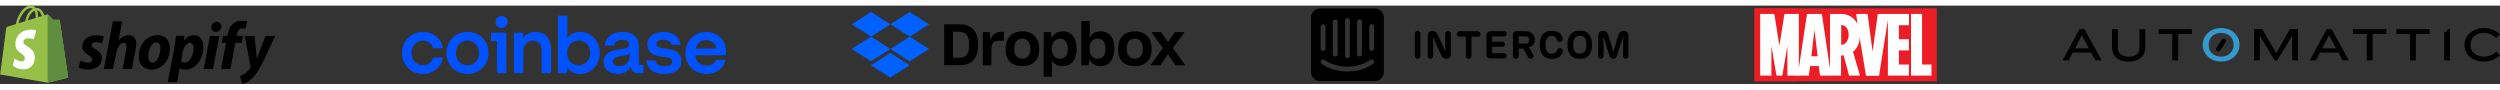 <svg width="1200" height="43" viewBox="0 0 1372 43" fill="none" xmlns="http://www.w3.org/2000/svg">
<rect x="0" y="0" width="1372" height="43" fill="#333333" stroke="none"/>
<g clip-path="url(#clip0_2_8855)">
<path d="M32.776 8.144C32.747 7.931 32.56 7.812 32.405 7.799C32.252 7.786 29.241 7.741 29.241 7.741C29.241 7.741 26.722 5.295 26.474 5.046C26.225 4.798 25.739 4.873 25.55 4.929C25.548 4.93 25.077 5.076 24.285 5.321C24.153 4.892 23.958 4.363 23.68 3.833C22.783 2.122 21.47 1.218 19.884 1.215C19.881 1.215 19.88 1.215 19.878 1.215C19.767 1.215 19.658 1.226 19.548 1.235C19.501 1.179 19.454 1.124 19.405 1.07C18.714 0.33 17.828 -0.03 16.766 0.002C14.717 0.061 12.677 1.54 11.022 4.169C9.858 6.018 8.972 8.341 8.721 10.14C6.368 10.869 4.723 11.378 4.687 11.39C3.499 11.763 3.462 11.799 3.307 12.919C3.192 13.765 0.085 37.792 0.085 37.792L26.124 42.295L37.41 39.489C37.41 39.489 32.805 8.358 32.776 8.144ZM22.982 5.725C22.382 5.91 21.7 6.121 20.961 6.35C20.946 5.313 20.822 3.869 20.339 2.622C21.894 2.917 22.659 4.676 22.982 5.725ZM19.599 6.772C18.234 7.195 16.745 7.656 15.251 8.118C15.671 6.51 16.468 4.908 17.447 3.858C17.81 3.467 18.32 3.032 18.923 2.783C19.489 3.966 19.613 5.64 19.599 6.772ZM16.807 1.365C17.288 1.355 17.693 1.46 18.039 1.688C17.485 1.976 16.95 2.389 16.448 2.927C15.147 4.324 14.149 6.491 13.751 8.582C12.511 8.966 11.298 9.342 10.181 9.687C10.886 6.396 13.645 1.457 16.807 1.365Z" fill="#95BF47"/>
<path d="M32.406 7.8C32.253 7.788 29.242 7.742 29.242 7.742C29.242 7.742 26.724 5.296 26.475 5.048C26.382 4.955 26.256 4.907 26.125 4.887L26.126 42.294L37.411 39.489C37.411 39.489 32.806 8.359 32.777 8.145C32.748 7.932 32.56 7.813 32.406 7.8Z" fill="#5E8E3E"/>
<path d="M19.87 13.603L18.559 18.506C18.559 18.506 17.097 17.841 15.364 17.95C12.822 18.111 12.795 19.714 12.821 20.116C12.96 22.31 18.729 22.788 19.053 27.925C19.308 31.967 16.909 34.731 13.454 34.95C9.306 35.211 7.022 32.765 7.022 32.765L7.901 29.026C7.901 29.026 10.2 30.761 12.04 30.644C13.241 30.568 13.671 29.591 13.627 28.899C13.447 26.039 8.748 26.208 8.452 21.507C8.202 17.551 10.8 13.543 16.532 13.182C18.74 13.04 19.87 13.603 19.87 13.603Z" fill="white"/>
<path d="M52.271 23.871C50.974 23.167 50.307 22.573 50.307 21.758C50.307 20.72 51.233 20.052 52.68 20.052C54.364 20.052 55.868 20.757 55.868 20.757L57.054 17.123C57.054 17.123 55.963 16.27 52.753 16.27C48.286 16.27 45.191 18.828 45.191 22.424C45.191 24.463 46.636 26.021 48.565 27.132C50.122 28.021 50.678 28.652 50.678 29.579C50.678 30.542 49.9 31.321 48.454 31.321C46.3 31.321 44.265 30.208 44.265 30.208L43.005 33.842C43.005 33.842 44.885 35.102 48.047 35.102C52.644 35.102 55.943 32.841 55.943 28.763C55.942 26.577 54.274 25.02 52.271 23.871Z" fill="black"/>
<path d="M70.586 16.234C68.324 16.234 66.545 17.309 65.174 18.94L65.099 18.903L67.064 8.634H61.947L56.98 34.769H62.096L63.801 25.836C64.468 22.462 66.211 20.387 67.842 20.387C68.991 20.387 69.437 21.165 69.437 22.278C69.437 22.982 69.362 23.835 69.215 24.539L67.287 34.77H72.404L74.405 24.205C74.628 23.093 74.776 21.759 74.776 20.868C74.774 17.976 73.255 16.234 70.586 16.234Z" fill="black"/>
<path d="M86.34 16.234C80.186 16.234 76.109 21.795 76.109 27.985C76.109 31.952 78.555 35.139 83.153 35.139C89.195 35.139 93.273 29.727 93.273 23.388C93.273 19.718 91.123 16.234 86.34 16.234ZM83.82 31.211C82.077 31.211 81.335 29.729 81.335 27.875C81.335 24.946 82.856 20.164 85.636 20.164C87.453 20.164 88.045 21.721 88.045 23.241C88.045 26.392 86.526 31.211 83.82 31.211Z" fill="black"/>
<path d="M106.36 16.234C102.906 16.234 100.947 19.274 100.947 19.274H100.873L101.17 16.531H96.647C96.425 18.385 96.016 21.201 95.61 23.315L92.05 42.035H97.167L98.575 34.473H98.687C98.687 34.473 99.736 35.139 101.69 35.139C107.695 35.139 111.624 28.986 111.624 22.757C111.624 19.311 110.103 16.234 106.36 16.234ZM101.466 31.285C100.138 31.285 99.352 30.543 99.352 30.543L100.205 25.761C100.799 22.573 102.466 20.46 104.246 20.46C105.803 20.46 106.285 21.905 106.285 23.278C106.285 26.577 104.32 31.285 101.466 31.285Z" fill="black"/>
<path d="M118.927 8.894C117.296 8.894 115.999 10.191 115.999 11.859C115.999 13.379 116.962 14.417 118.408 14.417H118.482C120.077 14.417 121.448 13.342 121.485 11.452C121.485 9.969 120.484 8.894 118.927 8.894Z" fill="black"/>
<path d="M111.772 34.769H116.887L120.373 16.643H115.219L111.772 34.769Z" fill="black"/>
<path d="M133.385 16.605H129.826L130.011 15.752C130.308 14.01 131.346 12.453 133.051 12.453C133.961 12.453 134.682 12.712 134.682 12.712L135.683 8.709C135.683 8.709 134.793 8.264 132.902 8.264C131.085 8.264 129.27 8.783 127.897 9.969C126.155 11.452 125.339 13.601 124.932 15.752L124.784 16.605H122.411L121.669 20.461H124.043L121.337 34.77H126.453L129.159 20.461H132.681L133.385 16.605Z" fill="black"/>
<path d="M145.693 16.643C145.693 16.643 142.495 24.7 141.059 29.098H140.984C140.887 27.682 139.724 16.643 139.724 16.643H134.348L137.427 33.287C137.501 33.657 137.464 33.88 137.315 34.14C136.721 35.288 135.721 36.401 134.534 37.217C133.571 37.921 132.496 38.366 131.643 38.662L133.052 43C134.09 42.778 136.239 41.925 138.056 40.22C140.392 38.033 142.541 34.659 144.765 30.062L151.031 16.641H145.693V16.643Z" fill="black"/>
</g>
<g clip-path="url(#clip1_2_8855)">
<path d="M256.522 14.434C250.064 14.434 245.018 19.374 245.018 25.987C245.018 32.601 249.937 37.498 256.522 37.498C263.108 37.498 268.112 32.516 268.112 25.945C268.112 19.416 263.194 14.434 256.522 14.434ZM256.566 32.732C252.888 32.732 250.193 29.854 250.193 25.989C250.193 22.08 252.845 19.203 256.522 19.203C260.244 19.203 262.937 22.124 262.937 25.989C262.937 29.854 260.244 32.732 256.566 32.732ZM269.523 19.46H272.731V37.071H277.863V14.863H269.523V19.46ZM232.103 19.201C234.798 19.201 236.936 20.876 237.748 23.368H243.18C242.195 18.042 237.833 14.434 232.147 14.434C225.688 14.434 220.642 19.374 220.642 25.989C220.642 32.604 225.561 37.5 232.147 37.5C237.706 37.5 242.154 33.892 243.138 28.522H237.748C236.978 31.014 234.84 32.732 232.145 32.732C228.424 32.732 225.816 29.854 225.816 25.989C225.817 22.08 228.383 19.201 232.103 19.201ZM367.029 23.841L363.266 23.283C361.47 23.026 360.187 22.424 360.187 21.006C360.187 19.46 361.855 18.688 364.121 18.688C366.601 18.688 368.185 19.761 368.527 21.522H373.487C372.931 17.055 369.509 14.435 364.25 14.435C358.818 14.435 355.226 17.227 355.226 21.179C355.226 24.958 357.579 27.15 362.325 27.836L366.088 28.394C367.928 28.651 368.954 29.383 368.954 30.757C368.954 32.518 367.158 33.248 364.678 33.248C361.641 33.248 359.93 32.002 359.674 30.113H354.627C355.099 34.451 358.476 37.5 364.634 37.5C370.237 37.5 373.957 34.923 373.957 30.498C373.957 26.547 371.264 24.485 367.029 23.841ZM275.297 5.715C273.415 5.715 272.003 7.089 272.003 8.978C272.003 10.868 273.414 12.242 275.297 12.242C277.178 12.242 278.59 10.868 278.59 8.978C278.59 7.089 277.178 5.715 275.297 5.715ZM350.608 22.467C350.608 17.657 347.7 14.435 341.541 14.435C335.726 14.435 332.475 17.4 331.833 21.953H336.923C337.18 20.192 338.548 18.732 341.456 18.732C344.065 18.732 345.348 19.891 345.348 21.309C345.348 23.156 342.995 23.628 340.087 23.929C336.153 24.358 331.278 25.732 331.278 30.887C331.278 34.882 334.23 37.458 338.934 37.458C342.611 37.458 344.921 35.911 346.076 33.462C346.247 35.653 347.872 37.071 350.14 37.071H353.133V32.475H350.609V22.467H350.608ZM345.561 28.051C345.561 31.015 342.995 33.206 339.873 33.206C337.948 33.206 336.323 32.389 336.323 30.672C336.323 28.482 338.932 27.88 341.327 27.623C343.636 27.408 344.919 26.893 345.561 25.904V28.051ZM318.32 14.434C315.454 14.434 313.059 15.637 311.348 17.655V5.5H306.216V37.071H311.263V34.15C312.973 36.254 315.412 37.5 318.32 37.5C324.478 37.5 329.14 32.604 329.14 25.989C329.14 19.374 324.392 14.434 318.32 14.434ZM317.55 32.732C313.872 32.732 311.177 29.854 311.177 25.989C311.177 22.124 313.914 19.203 317.592 19.203C321.313 19.203 323.921 22.081 323.921 25.989C323.921 29.854 321.228 32.732 317.55 32.732ZM293.942 14.434C290.607 14.434 288.425 15.808 287.142 17.741V14.863H282.052V37.069H287.184V25C287.184 21.607 289.322 19.201 292.487 19.201C295.438 19.201 297.276 21.306 297.276 24.356V37.071H302.408V23.971C302.41 18.385 299.545 14.434 293.942 14.434ZM398.42 25.259C398.42 18.902 393.801 14.435 387.6 14.435C381.014 14.435 376.181 19.418 376.181 25.989C376.181 32.905 381.356 37.5 387.685 37.5C393.032 37.5 397.223 34.321 398.291 29.812H392.944C392.175 31.788 390.293 32.905 387.769 32.905C384.475 32.905 381.995 30.843 381.44 27.234H398.418V25.259H398.42ZM381.74 23.54C382.553 20.447 384.863 18.945 387.514 18.945C390.422 18.945 392.646 20.619 393.159 23.54H381.74Z" fill="#0052FF"/>
</g>
<g clip-path="url(#clip2_2_8855)">
<path d="M488.654 10.265L478.037 17.03L488.654 23.795L478.037 30.559L467.42 23.758L478.037 16.993L467.42 10.265L478.037 3.5L488.654 10.265ZM477.982 32.735L488.599 25.97L499.216 32.735L488.599 39.5L477.982 32.735ZM488.654 23.758L499.271 16.993L488.654 10.265L499.216 3.5L509.833 10.265L499.216 17.03L509.833 23.795L499.216 30.559L488.654 23.758Z" fill="#0061FF"/>
<path d="M518.162 10.265H526.747C532.22 10.265 536.742 13.428 536.742 20.65V22.167C536.742 29.444 532.513 32.717 526.912 32.717H518.162V10.265ZM522.958 14.342V28.621H526.637C529.749 28.621 531.836 26.592 531.836 22.076V20.888C531.836 16.372 529.639 14.342 526.473 14.342H522.958ZM539.286 14.562H543.13L543.753 18.785C544.485 15.915 546.352 14.379 549.738 14.379H550.928V19.224H548.951C545.052 19.224 544.1 20.577 544.1 24.416V32.772H539.359V14.562H539.286ZM551.88 24.032V23.52C551.88 17.432 555.779 14.104 561.088 14.104C566.506 14.104 570.295 17.432 570.295 23.52V24.032C570.295 30.011 566.616 33.229 561.088 33.229C555.212 33.174 551.88 30.029 551.88 24.032ZM565.444 23.977V23.52C565.444 20.138 563.742 18.108 561.033 18.108C558.378 18.108 556.621 19.973 556.621 23.52V23.977C556.621 27.25 558.323 29.115 561.033 29.115C563.742 29.06 565.444 27.25 565.444 23.977ZM572.784 14.562H576.738L577.196 17.999C578.148 15.695 580.18 14.104 583.182 14.104C587.813 14.104 590.87 17.432 590.87 23.593V24.105C590.87 30.084 587.483 33.247 583.182 33.247C580.308 33.247 578.331 31.949 577.361 29.865V39.061H572.73L572.784 14.562ZM586.056 23.977V23.575C586.056 19.955 584.189 18.163 581.699 18.163C579.045 18.163 577.288 20.193 577.288 23.575V23.923C577.288 27.14 578.99 29.17 581.644 29.17C584.372 29.115 586.056 27.378 586.056 23.977ZM597.881 29.408L597.478 32.735H593.414V8.473H598.045V17.779C599.071 15.402 601.102 14.104 603.976 14.104C608.333 14.159 611.555 17.158 611.555 23.191V23.758C611.555 29.792 608.498 33.247 603.867 33.247C600.81 33.174 598.833 31.766 597.881 29.408ZM606.686 23.758V23.301C606.686 19.973 604.873 18.108 602.329 18.108C599.73 18.108 597.917 20.193 597.917 23.356V23.758C597.917 27.14 599.675 29.115 602.274 29.115C605.056 29.115 606.686 27.378 606.686 23.758ZM613.587 24.032V23.52C613.587 17.432 617.485 14.104 622.794 14.104C628.212 14.104 632.001 17.432 632.001 23.52V24.032C632.001 30.011 628.267 33.229 622.794 33.229C616.918 33.174 613.587 30.029 613.587 24.032ZM627.187 23.977V23.52C627.187 20.138 625.485 18.108 622.776 18.108C620.121 18.108 618.364 19.973 618.364 23.52V23.977C618.364 27.25 620.067 29.115 622.776 29.115C625.503 29.06 627.187 27.25 627.187 23.977ZM638.207 23.301L631.818 14.562H637.292L640.971 20.028L644.705 14.562H650.123L643.643 23.246L650.471 32.735H645.108L640.934 26.702L636.871 32.735H631.269L638.207 23.301Z" fill="black"/>
</g>
<g clip-path="url(#clip3_2_8855)">
<path d="M779.503 15.365C779.503 14.533 778.861 13.85 777.962 13.85C777.064 13.85 776.422 14.533 776.422 15.365V27.656C776.422 28.489 777.064 29.172 777.962 29.172C778.882 29.172 779.503 28.489 779.503 27.656V15.365Z" fill="black"/>
<path d="M794.674 13.85C793.776 13.85 793.155 14.533 793.155 15.365V20.614L793.241 25.309L791.379 20.913L788.94 15.919C788.191 14.362 787.335 13.85 786.115 13.85C784.318 13.85 783.526 14.981 783.526 16.602V27.656C783.526 28.489 784.147 29.172 785.046 29.172C785.944 29.172 786.565 28.489 786.565 27.656L786.543 22.471L786.479 17.157L788.469 22.023L790.93 27.101C791.7 28.723 792.513 29.193 793.754 29.193C795.359 29.193 796.193 28.211 796.193 26.397V15.365C796.193 14.533 795.573 13.85 794.674 13.85Z" fill="black"/>
<path d="M807.554 16.987L811.042 17.072C811.855 17.093 812.497 16.474 812.497 15.578C812.497 14.682 811.855 14.063 811.042 14.063L800.942 14.042C800.151 14.042 799.487 14.661 799.487 15.557C799.487 16.453 800.151 17.072 800.942 17.051L804.451 16.987V27.656C804.451 28.489 805.093 29.172 805.992 29.172C806.912 29.172 807.554 28.489 807.554 27.656V16.987Z" fill="black"/>
<path d="M817.893 28.979H825.403C826.195 28.979 826.837 28.382 826.837 27.549C826.837 26.696 826.195 26.098 825.403 26.098L818.877 26.12V22.556H824.526C825.296 22.556 825.917 21.98 825.917 21.19C825.917 20.379 825.296 19.803 824.526 19.803L818.877 19.846V16.901H825.403C826.195 16.901 826.837 16.304 826.837 15.45C826.837 14.596 826.195 14.02 825.403 14.02L817.914 14.042C816.545 14.042 815.774 14.81 815.774 16.176V26.845C815.774 28.211 816.545 28.979 817.893 28.979Z" fill="black"/>
<path d="M839.07 22.898C841.102 22.364 842.301 20.785 842.301 18.694C842.301 16.368 840.782 14.042 837.144 14.042H832.437C831.067 14.042 830.297 14.81 830.297 16.176V27.656C830.297 28.489 830.939 29.172 831.881 29.172C832.801 29.172 833.464 28.489 833.464 27.656L833.442 23.644H836.032L838.663 28.382C839.091 29.108 839.99 29.406 840.824 28.979C841.659 28.531 841.894 27.635 841.445 26.91L839.07 22.898ZM833.442 16.88H837.165C838.428 16.88 839.22 17.669 839.22 18.843C839.22 19.995 838.471 20.849 837.208 20.849H833.442V16.88Z" fill="black"/>
<path d="M851.751 29.257C854.875 29.257 856.886 27.849 857.571 25.565C857.935 24.263 857.164 23.325 856.009 23.325C855.303 23.325 854.832 23.687 854.554 24.477C854.126 25.672 853.077 26.419 851.58 26.419C849.205 26.419 848.178 24.818 848.178 21.489C848.178 18.224 849.226 16.666 851.58 16.666C853.056 16.666 853.912 17.285 854.447 18.715C854.746 19.526 855.239 19.889 855.966 19.889C857.079 19.889 857.892 18.992 857.549 17.755C856.865 15.237 854.875 13.828 851.665 13.828C847.258 13.828 845.011 16.517 845.011 21.489C845.011 26.504 847.258 29.257 851.751 29.257Z" fill="black"/>
<path d="M866.964 29.214C871.5 29.214 873.746 26.44 873.746 21.489C873.746 16.496 871.436 13.743 866.964 13.743C862.47 13.743 860.224 16.538 860.202 21.489C860.202 26.461 862.492 29.214 866.964 29.214ZM866.964 26.355C864.439 26.355 863.348 24.754 863.348 21.489C863.348 18.182 864.46 16.581 866.942 16.581C869.446 16.581 870.623 18.182 870.601 21.489C870.601 24.775 869.489 26.355 866.964 26.355Z" fill="black"/>
<path d="M893.665 16.517C893.665 14.831 892.617 13.828 890.99 13.828C889.664 13.828 888.658 14.554 888.166 16.218L886.519 21.575L885.427 25.437L884.379 21.575L882.624 16.218C882.132 14.661 881.276 13.828 879.778 13.828C878.131 13.828 877.104 14.81 877.104 16.517V27.656C877.104 28.489 877.703 29.172 878.58 29.172C879.457 29.172 880.057 28.489 880.057 27.656L880.035 22.279L879.885 16.517L881.576 22.407L883.373 27.614C883.758 28.766 884.486 29.15 885.427 29.15C886.305 29.15 887.011 28.83 887.374 27.656L889.086 22.407L890.905 16.474L890.734 22.279V27.656C890.734 28.489 891.354 29.172 892.21 29.172C893.087 29.172 893.686 28.489 893.686 27.656L893.665 16.517Z" fill="black"/>
<path d="M754.105 23.506C754.105 23.861 753.965 24.202 753.716 24.454C753.466 24.705 753.128 24.847 752.775 24.847C752.422 24.847 752.083 24.705 751.834 24.454C751.584 24.202 751.444 23.861 751.444 23.506V11.527C751.444 11.171 751.584 10.83 751.834 10.579C752.083 10.327 752.422 10.186 752.775 10.186C753.128 10.186 753.466 10.327 753.716 10.579C753.965 10.83 754.105 11.171 754.105 11.527V23.506ZM753.643 31.806C753.467 31.983 748.52 36.138 739.449 36.138C730.378 36.138 725.463 32.005 725.254 31.828C725.123 31.716 725.014 31.579 724.935 31.425C724.856 31.27 724.808 31.102 724.794 30.929C724.779 30.756 724.799 30.582 724.852 30.417C724.904 30.252 724.989 30.098 725.1 29.966C725.33 29.698 725.655 29.533 726.005 29.506C726.356 29.479 726.702 29.593 726.969 29.822C727.046 29.878 731.466 33.49 739.438 33.49C747.409 33.49 751.862 29.855 751.906 29.822C752.177 29.595 752.524 29.482 752.875 29.509C753.226 29.536 753.553 29.7 753.786 29.966C754.011 30.23 754.123 30.572 754.098 30.919C754.073 31.265 753.914 31.588 753.654 31.817L753.643 31.806ZM724.781 11.527C724.801 11.17 724.96 10.836 725.224 10.597C725.488 10.358 725.835 10.234 726.189 10.252C726.517 10.271 726.827 10.412 727.058 10.647C727.29 10.882 727.426 11.196 727.442 11.527V23.484C727.442 23.839 727.302 24.18 727.053 24.432C726.803 24.683 726.465 24.824 726.112 24.824C725.759 24.824 725.421 24.683 725.171 24.432C724.922 24.18 724.781 23.839 724.781 23.484V11.527ZM731.455 8.867C731.475 8.511 731.634 8.176 731.898 7.937C732.162 7.699 732.509 7.575 732.863 7.593C733.191 7.612 733.501 7.752 733.732 7.988C733.964 8.223 734.1 8.536 734.116 8.867V26.597C734.116 26.953 733.976 27.294 733.727 27.546C733.477 27.797 733.139 27.938 732.786 27.938C732.433 27.938 732.095 27.797 731.845 27.546C731.596 27.294 731.455 26.953 731.455 26.597V8.867ZM738.162 8.202C738.162 7.847 738.303 7.506 738.552 7.254C738.802 7.003 739.14 6.862 739.493 6.862C739.846 6.862 740.184 7.003 740.433 7.254C740.683 7.506 740.823 7.847 740.823 8.202V27.484C740.823 27.84 740.683 28.18 740.433 28.432C740.184 28.683 739.846 28.825 739.493 28.825C739.14 28.825 738.802 28.683 738.552 28.432C738.303 28.18 738.162 27.84 738.162 27.484V8.202ZM744.759 8.867C744.759 8.512 744.9 8.171 745.149 7.919C745.399 7.668 745.737 7.526 746.09 7.526C746.443 7.526 746.781 7.668 747.031 7.919C747.28 8.171 747.42 8.512 747.42 8.867V26.597C747.42 26.953 747.28 27.294 747.031 27.546C746.781 27.797 746.443 27.938 746.09 27.938C745.737 27.938 745.399 27.797 745.149 27.546C744.9 27.294 744.759 26.953 744.759 26.597V8.867ZM754.468 1.554H724.474C723.82 1.549 723.172 1.675 722.567 1.923C721.961 2.172 721.41 2.538 720.946 3.001C720.481 3.464 720.112 4.015 719.859 4.623C719.605 5.23 719.474 5.881 719.471 6.54V36.46C719.474 37.118 719.605 37.77 719.859 38.377C720.112 38.985 720.481 39.536 720.946 39.999C721.41 40.462 721.961 40.828 722.567 41.077C723.172 41.325 723.82 41.451 724.474 41.446H754.468C755.121 41.451 755.768 41.326 756.372 41.078C756.977 40.83 757.527 40.465 757.992 40.003C758.456 39.541 758.826 38.991 759.08 38.385C759.334 37.779 759.466 37.129 759.471 36.471V6.54C759.468 5.882 759.336 5.232 759.084 4.625C758.832 4.019 758.463 3.468 758 3.005C757.536 2.542 756.987 2.175 756.382 1.926C755.778 1.677 755.132 1.551 754.479 1.554" fill="black"/>
</g>
<g clip-path="url(#clip4_2_8855)">
<path d="M1062.92 1.5H962.915V41.5H1062.92V1.5Z" fill="#EC1D24"/>
<path d="M1059.99 32.346V38.423H1048.76V4.577H1054.84V32.346H1059.99ZM1011.92 21.192C1011.38 21.423 1010.92 21.5 1010.45 21.5V10.654C1010.92 10.654 1014.53 10.808 1014.53 16.038C1014.53 18.731 1013.3 20.5 1011.92 21.192ZM994.069 27.808L995.761 13.346L997.531 27.808H994.069ZM1047.68 10.731V4.577H1030.53L1027.68 25.192L1024.92 4.577H1018.68L1019.38 10.038C1018.68 8.654 1016.15 4.577 1010.53 4.577H1004.3V34.577L999.838 4.577H991.684L986.992 35.654V4.577H979.3L976.531 22.038L973.761 4.577H965.992V38.423H972.069V22.115L974.915 38.423H978.146L980.915 22.115V38.423H992.684L993.377 33.192H998.146L998.838 38.423H1010.38V27.423L1011.76 27.192L1014.76 38.423H1020.76L1016.92 25.346C1018.84 23.885 1021.07 20.269 1020.45 16.731C1020.45 16.808 1024.07 38.5 1024.07 38.5H1031.22L1036.07 7.885V38.423H1047.61V32.346H1042.15V24.577H1047.61V18.423H1042.15V10.731H1047.68Z" fill="#FEFEFE"/>
<path d="M962.915 1.5H985.992V41.5H962.915V1.5Z" fill="#EC1D24"/>
<path d="M987.146 38.423V4.577H979.3L976.531 22.038L973.761 4.577H965.992V38.423H972.146V22.115L974.915 38.423H978.146L980.915 22.115V38.423H987.146Z" fill="#FEFEFE"/>
</g>
<g clip-path="url(#clip5_2_8855)">
<path d="M1218.94 30.7C1212.83 30.7 1208.87 26.33 1208.87 21.782V21.218C1208.87 16.593 1212.83 12.3 1218.94 12.3C1225.05 12.3 1229.04 16.593 1229.04 21.218V21.782C1229.04 26.33 1225.08 30.7 1218.94 30.7ZM1225.77 21.266C1225.77 17.951 1223.35 15.003 1218.94 15.003C1214.53 15.003 1212.14 17.956 1212.14 21.266V21.681C1212.14 24.995 1214.57 28.002 1218.94 28.002C1223.31 28.002 1225.77 24.995 1225.77 21.681V21.266Z" fill="#3499CD"/>
<path d="M1149.94 30.03L1147.66 25.79H1137.53L1135.31 30.03H1131.92L1141.24 12.917H1143.93L1153.41 30.03H1149.94ZM1142.5 16.256L1138.75 23.454H1146.39L1142.5 16.256Z" fill="#010101"/>
<path d="M1168.11 30.7C1161.92 30.7 1159.05 27.356 1159.05 22.914V12.917H1162.26V22.962C1162.26 26.123 1164.36 28.002 1168.35 28.002C1172.44 28.002 1174.12 26.123 1174.12 22.962V12.917H1177.36V22.9C1177.36 27.154 1174.64 30.7 1168.11 30.7Z" fill="#010101"/>
<path d="M1195.38 15.591V30.045H1192.14V15.591H1184.6V12.917H1202.91V15.591H1195.38Z" fill="#010101"/>
<path d="M1257.88 30.03V16.487L1257.03 17.98L1249.81 30.026H1248.23L1241.08 17.98L1240.23 16.487V30.03H1237.07V12.917H1241.55L1248.34 24.658L1249.15 26.104L1249.95 24.658L1256.69 12.917H1261.11V30.03H1257.88Z" fill="#010101"/>
<path d="M1285.59 30.03L1283.31 25.79H1273.19L1270.99 30.03H1267.59L1276.92 12.917H1279.6L1289.06 30.03H1285.59ZM1278.16 16.256L1274.41 23.454H1282.04L1278.16 16.256Z" fill="#010101"/>
<path d="M1302.11 15.591V30.045H1298.87V15.591H1291.34V12.917H1309.64V15.591H1302.11Z" fill="#010101"/>
<path d="M1325.85 15.591V30.045H1322.61V15.591H1315.08V12.917H1333.39V15.591H1325.85Z" fill="#010101"/>
<path d="M1341.36 30.03V14.536C1342.65 14.536 1343.17 13.842 1343.17 12.917H1344.56V30.03H1341.36Z" fill="#010101"/>
<path d="M1369.9 17.749C1368.04 15.992 1365.57 15.008 1363.01 14.998C1358.4 14.998 1355.81 18.135 1355.81 21.396V21.729C1355.81 24.966 1358.42 27.992 1363.24 27.992C1365.76 27.945 1368.17 26.964 1370 25.241L1371.94 27.27C1369.52 29.51 1366.32 30.739 1363.01 30.7C1356.48 30.7 1352.52 26.484 1352.52 21.859V21.295C1352.52 16.67 1356.85 12.3 1363.16 12.3C1366.81 12.3 1370.13 13.818 1371.9 15.716L1369.9 17.749Z" fill="#010101"/>
<path d="M1221.07 18.255C1221.22 18.345 1221.34 18.462 1221.43 18.599C1221.53 18.737 1221.6 18.892 1221.63 19.055C1221.66 19.219 1221.66 19.388 1221.63 19.551C1221.6 19.715 1221.53 19.871 1221.44 20.009L1218.49 24.547C1218.4 24.686 1218.28 24.805 1218.15 24.899C1218.01 24.993 1217.86 25.06 1217.7 25.095C1217.54 25.131 1217.37 25.134 1217.21 25.105C1217.04 25.077 1216.89 25.016 1216.75 24.928C1216.47 24.746 1216.27 24.461 1216.2 24.136C1216.14 23.811 1216.2 23.472 1216.38 23.194L1219.33 18.655C1219.51 18.376 1219.8 18.18 1220.12 18.109C1220.45 18.039 1220.79 18.1 1221.07 18.279V18.255Z" fill="#010101"/>
</g>
<defs>
<clipPath id="clip0_2_8855">
<rect width="151.557" height="43" fill="white" transform="translate(0.085)"/>
</clipPath>
<clipPath id="clip1_2_8855">
<rect width="177.778" height="32" fill="white" transform="translate(220.642 5.5)"/>
</clipPath>
<clipPath id="clip2_2_8855">
<rect width="183.051" height="36" fill="white" transform="translate(467.42 3.5)"/>
</clipPath>
<clipPath id="clip3_2_8855">
<rect width="174.444" height="40" fill="white" transform="translate(719.471 1.5)"/>
</clipPath>
<clipPath id="clip4_2_8855">
<rect width="100" height="40" fill="white" transform="translate(962.915 1.5)"/>
</clipPath>
<clipPath id="clip5_2_8855">
<rect width="240" height="18.4" fill="white" transform="translate(1131.92 12.3)"/>
</clipPath>
</defs>
</svg>
